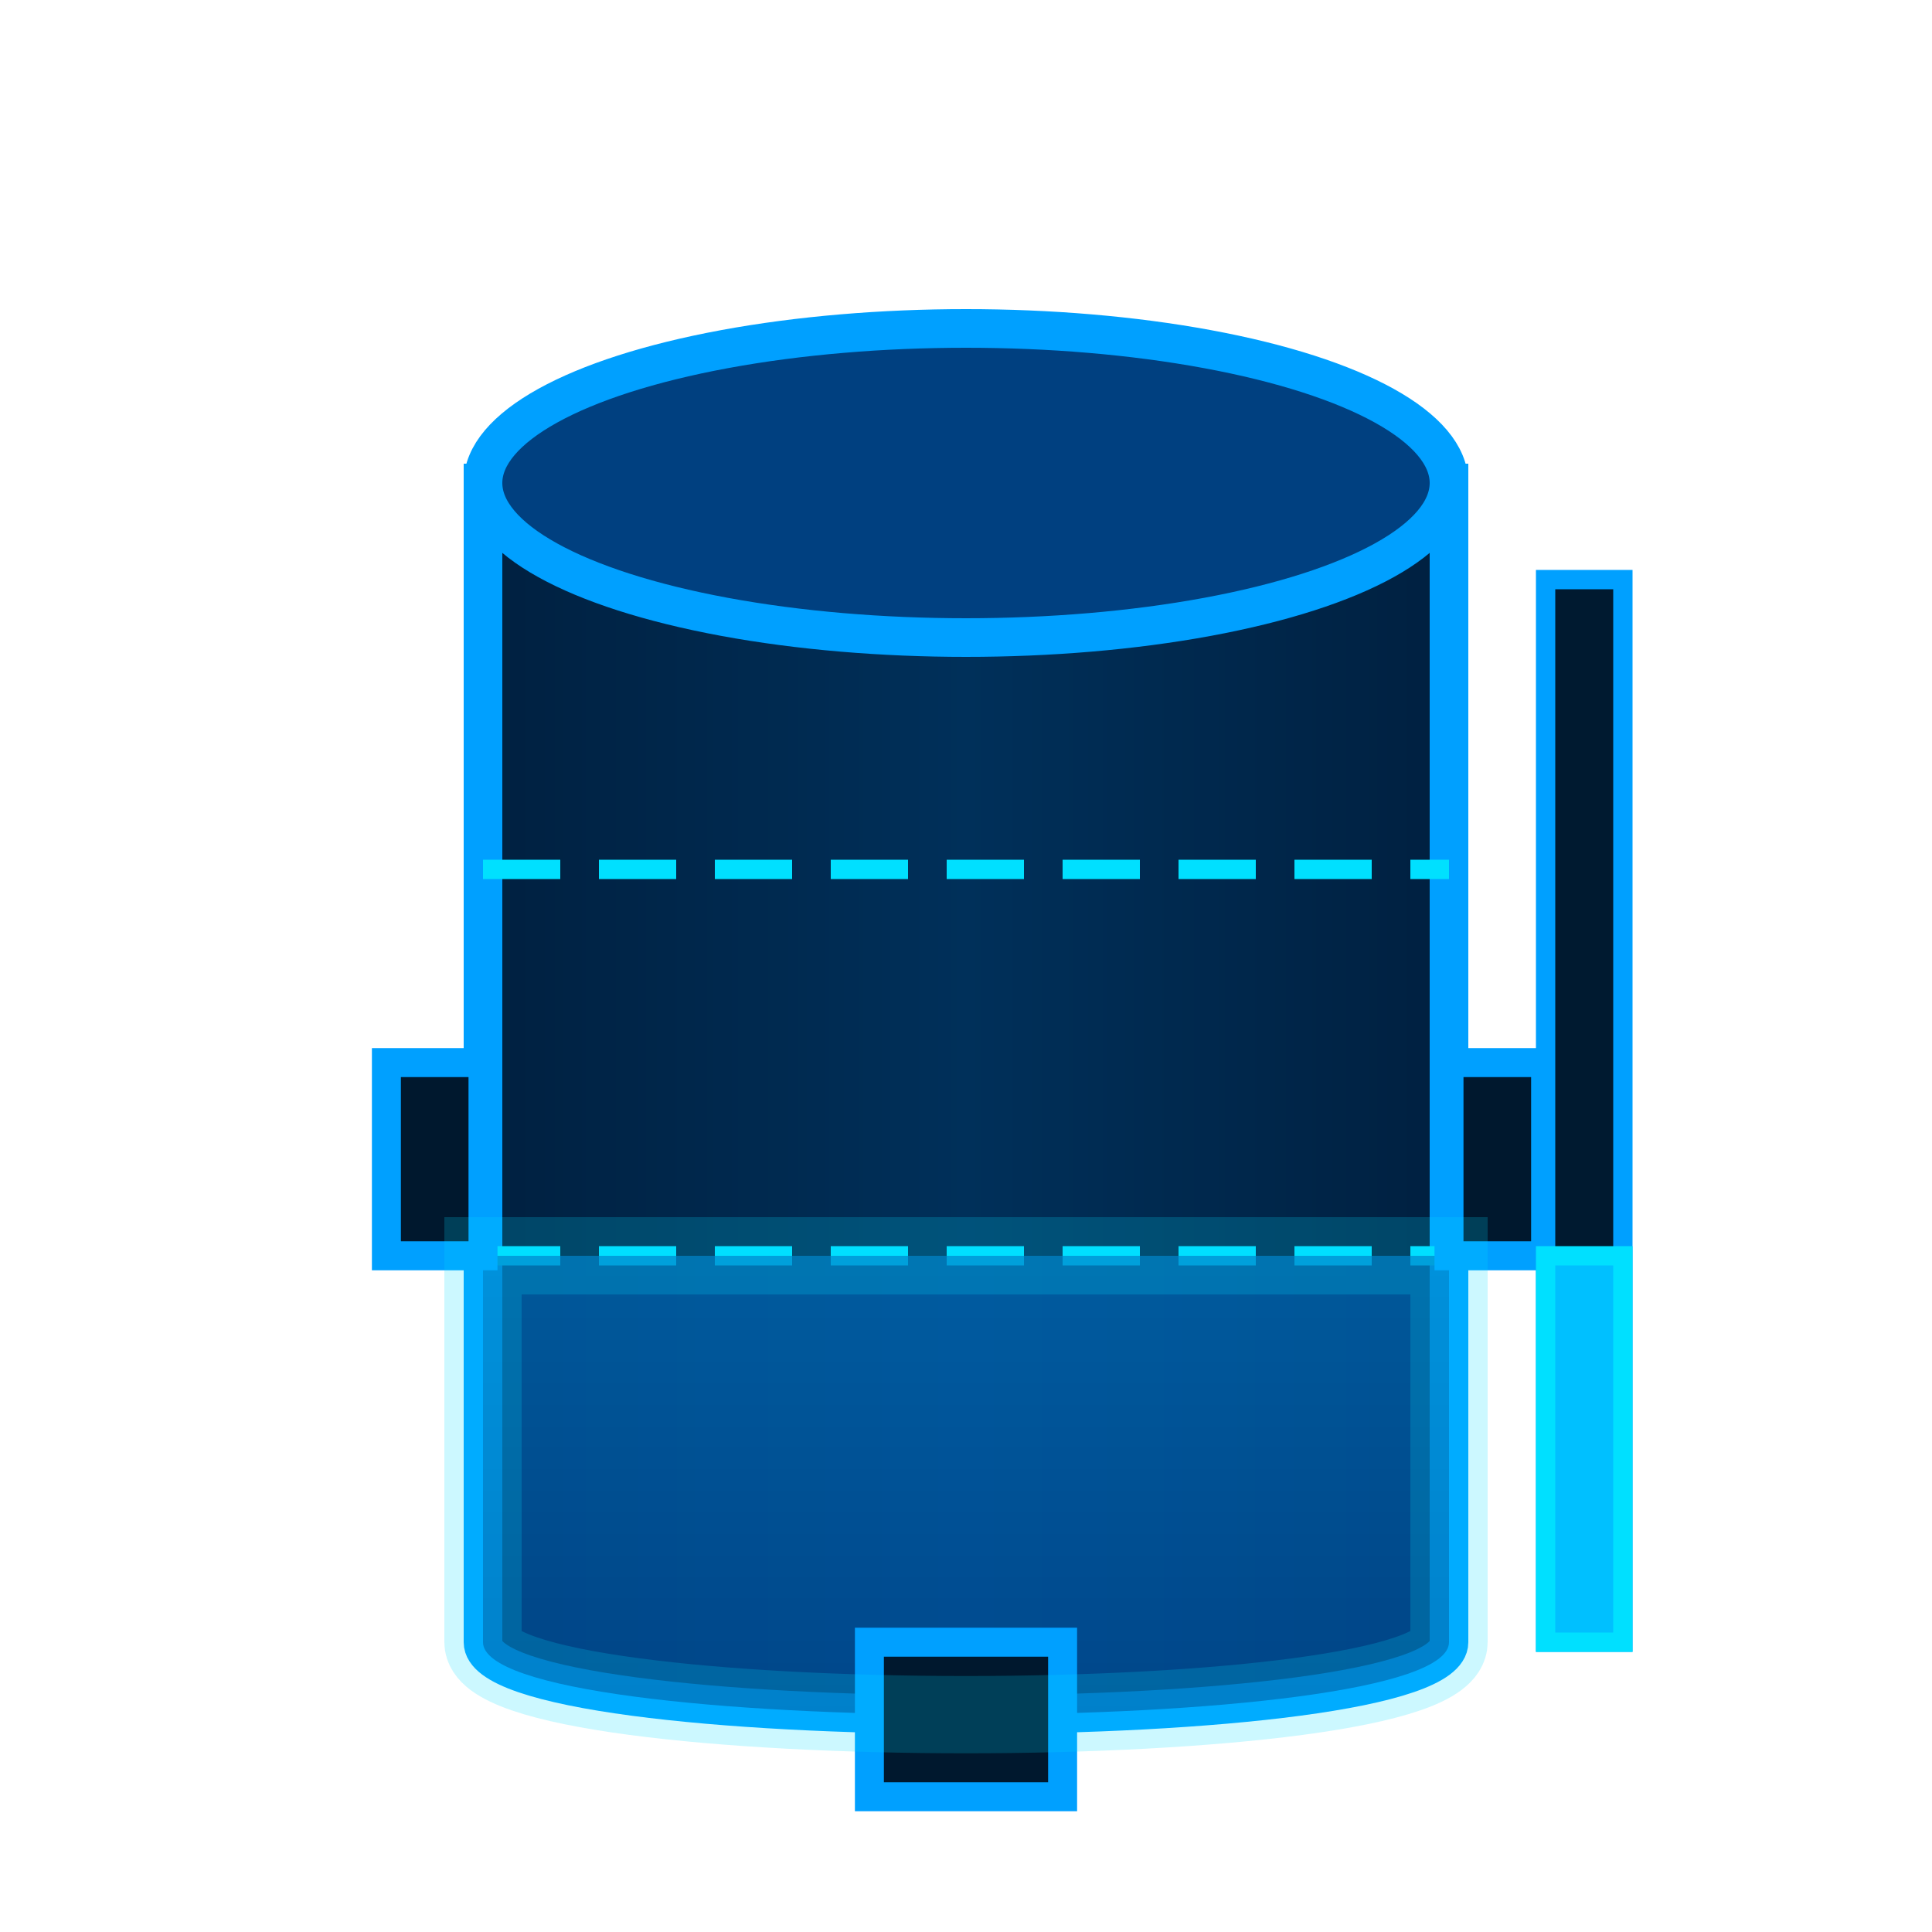 <?xml version="1.0" encoding="UTF-8"?>
<svg width="100" height="100" viewBox="0 0 100 100" xmlns="http://www.w3.org/2000/svg">
  <!-- 储罐主体 -->
  <path d="M25,25 L75,25 L75,85 C75,90 25,90 25,85 Z" 
        fill="url(#tank-gradient)" 
        stroke="#00a0ff" 
        stroke-width="2" />
  
  <!-- 顶部 -->
  <ellipse cx="50" cy="25" rx="25" ry="8" fill="#004080" stroke="#00a0ff" stroke-width="2" />
  
  <!-- 液位线 -->
  <path d="M25,45 L75,45" stroke="#00e0ff" stroke-width="1" stroke-dasharray="4 2" />
  <path d="M25,65 L75,65" stroke="#00e0ff" stroke-width="1" stroke-dasharray="4 2" />
  
  <!-- 液体 -->
  <path d="M25,65 L75,65 L75,85 C75,90 25,90 25,85 Z" 
        fill="url(#liquid-gradient)" 
        stroke="none" />
  
  <!-- 阀门 -->
  <rect x="45" y="85" width="10" height="8" fill="#00182e" stroke="#00a0ff" stroke-width="1.5" />
  
  <!-- 连接口 -->
  <rect x="20" y="55" width="5" height="10" fill="#00182e" stroke="#00a0ff" stroke-width="1.5" />
  <rect x="75" y="55" width="5" height="10" fill="#00182e" stroke="#00a0ff" stroke-width="1.5" />
  
  <!-- 液位指示 -->
  <rect x="80" y="30" width="4" height="55" fill="#001a30" stroke="#00a0ff" stroke-width="1" />
  <rect x="80" y="65" width="4" height="20" fill="#00c0ff" stroke="#00e0ff" stroke-width="1" />
  
  <!-- 发光效果 -->
  <path d="M25,65 L75,65 L75,85 C75,90 25,90 25,85 Z" 
        fill="none" 
        stroke="rgba(0,224,255,0.2)" 
        stroke-width="4"
        filter="blur(3px)" />
  
  <!-- 渐变定义 -->
  <defs>
    <linearGradient id="tank-gradient" x1="0%" y1="0%" x2="100%" y2="0%">
      <stop offset="0%" stop-color="#002040" />
      <stop offset="50%" stop-color="#00305a" />
      <stop offset="100%" stop-color="#002040" />
    </linearGradient>
    
    <linearGradient id="liquid-gradient" x1="0%" y1="0%" x2="0%" y2="100%">
      <stop offset="0%" stop-color="#0070c0" stop-opacity="0.7" />
      <stop offset="100%" stop-color="#0050a0" stop-opacity="0.7" />
    </linearGradient>
  </defs>
</svg> 